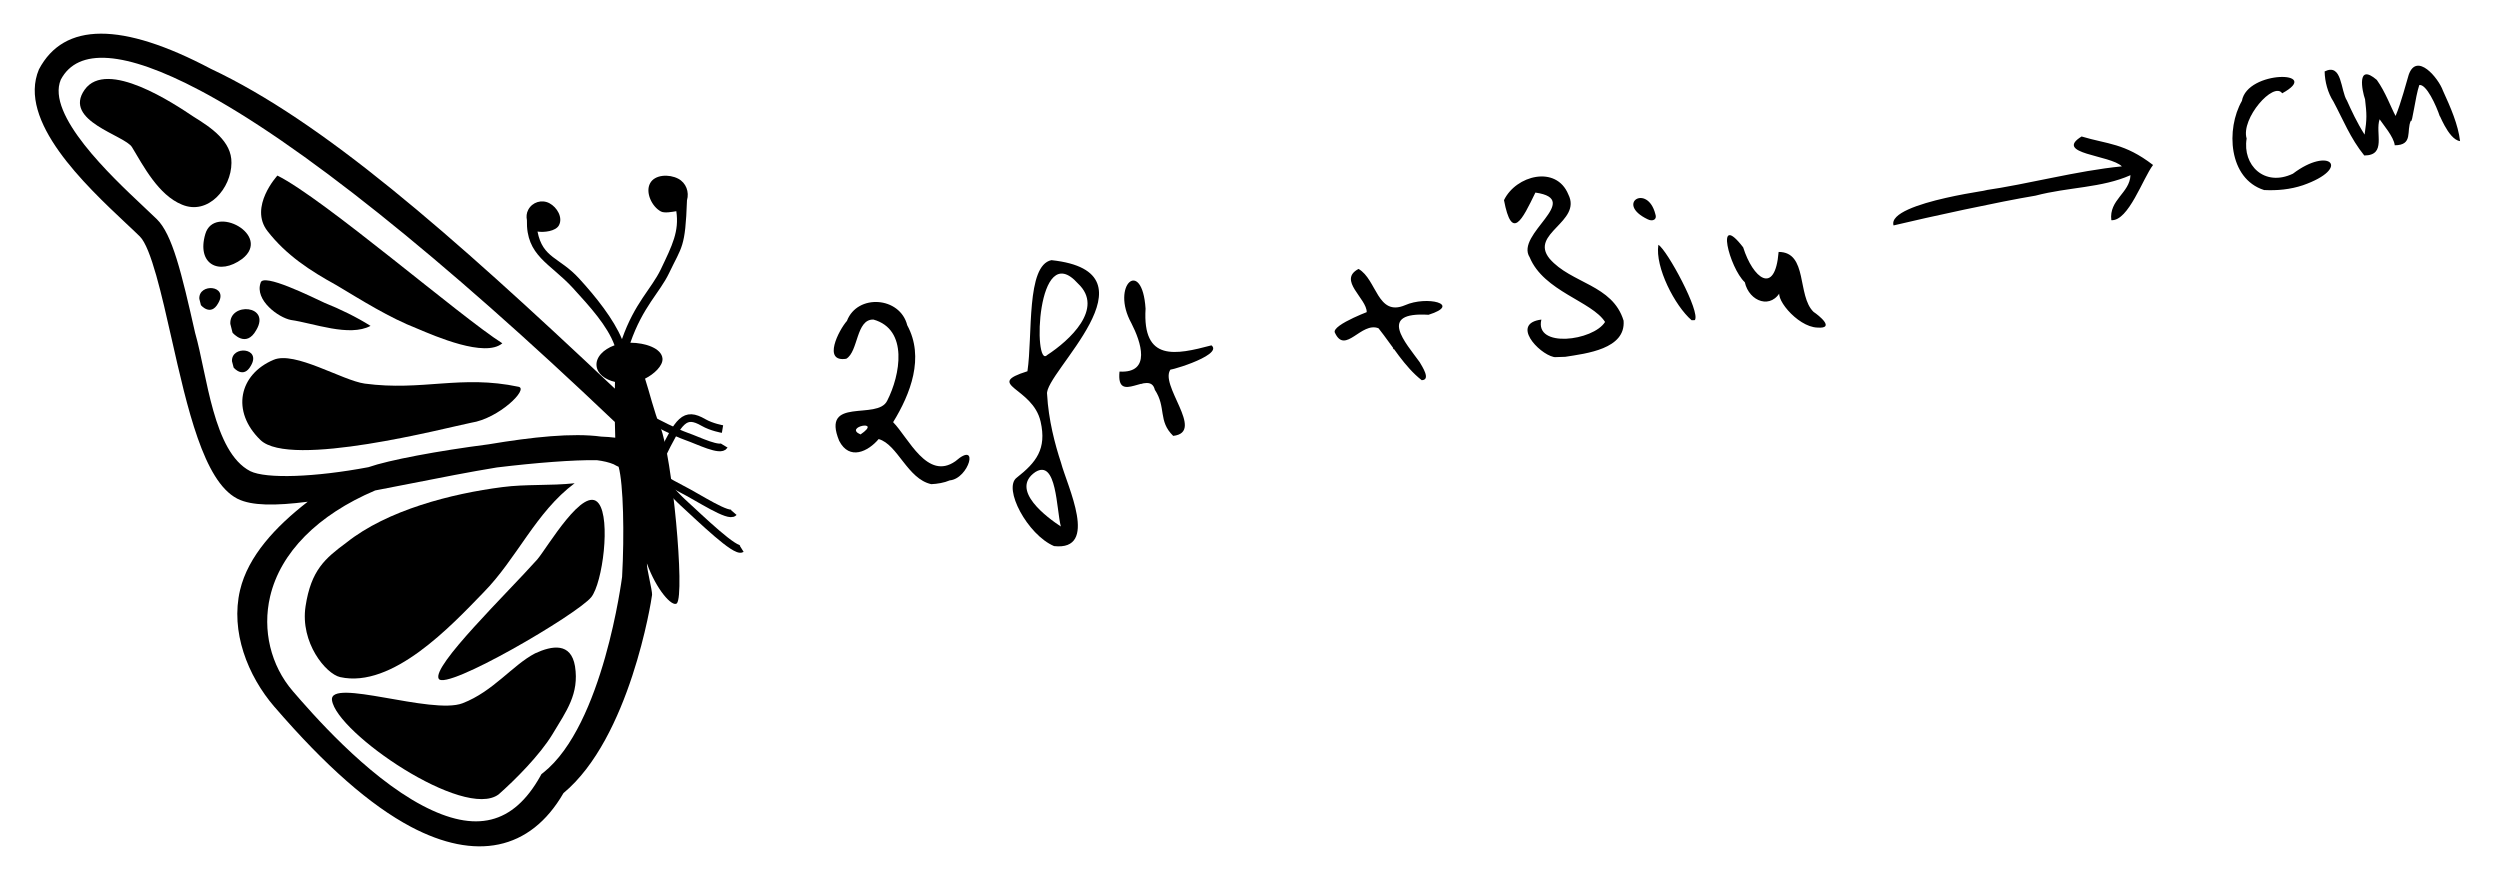 <?xml version="1.0" encoding="UTF-8" standalone="no"?>
<!-- Created with Inkscape (http://www.inkscape.org/) -->

<svg
   xmlns:dc="http://purl.org/dc/elements/1.1/"
   xmlns:cc="http://creativecommons.org/ns#"
   xmlns:rdf="http://www.w3.org/1999/02/22-rdf-syntax-ns#"
   xmlns:svg="http://www.w3.org/2000/svg"
   xmlns="http://www.w3.org/2000/svg"
   xmlns:sodipodi="http://sodipodi.sourceforge.net/DTD/sodipodi-0.dtd"
   xmlns:inkscape="http://www.inkscape.org/namespaces/inkscape"
   version="1.1"
   id="svg2"
   width="210"
   height="74"
   viewBox="0 0 210 74"
   sodipodi:docname="insect.svg"
   inkscape:version="0.92.2 5c3e80d, 2017-08-06">
  <defs
     id="defs6" />
  <sodipodi:namedview
     pagecolor="#ffffff"
     bordercolor="#666666"
     borderopacity="1"
     objecttolerance="10"
     gridtolerance="10"
     guidetolerance="10"
     inkscape:pageopacity="0"
     inkscape:pageshadow="2"
     inkscape:window-width="1920"
     inkscape:window-height="1175"
     id="namedview4"
     showgrid="false"
     inkscape:zoom="4.3402299"
     inkscape:cx="117.9367"
     inkscape:cy="29.400154"
     inkscape:window-x="1920"
     inkscape:window-y="0"
     inkscape:window-maximized="0"
     inkscape:current-layer="svg2"
     fit-margin-top="2"
     fit-margin-left="2"
     fit-margin-bottom="2"
     fit-margin-right="2" />
  <g
     id="g1857"
     transform="matrix(0.583,0,0,0.583,1.756,1.662)">
    <path
       sodipodi:nodetypes="cccccccccccccccccccccccccccccccccccccccccccccccccccccccccccccccccccccccccccccccccccccccccccccccccccccccccccccccc"
       inkscape:connector-curvature="0"
       id="path817"
       d="m 148.859,75.832 c -3.83,-1.625 -7.403,-8.346 -5.376,-9.862 2.798,-2.197 4.336,-4.115 3.44,-8.067 -1.126,-5.015 -8.229,-5.275 -1.899,-7.263 0.771,-5.171 -0.202,-15.261 3.458,-16.007 16.037,1.723 -1.156,16.34 -0.626,19.329 0.196,3.67 1.146,7.262 1.997,9.829 0.899,3.4 5.533,12.757 -0.994,12.041 z m 0.977,-2.825 c -0.647,-2.463 -0.57,-9.766 -3.674,-7.847 -3.769,2.579 1.806,6.622 3.674,7.847 z m -1.974,-24.7 c 3.185,-2.07 8.286,-6.708 4.449,-10.299 -6.003,-6.73 -6.481,12.399 -4.449,10.299 z m -16.692,18.602 c -3.447,-0.749 -4.832,-5.724 -7.583,-6.499 -1.502,1.789 -4.214,3.134 -5.689,0.253 -2.649,-6.456 5.535,-2.873 6.92,-5.781 1.885,-3.678 3.09,-10.271 -1.983,-11.69 -2.528,-0.073 -2.156,4.616 -3.917,5.648 -3.469,0.547 -1.082,-4.12 0.099,-5.455 1.494,-3.931 7.656,-3.517 8.689,0.631 2.516,4.619 0.47,9.89 -2.036,13.96 2.213,2.258 4.925,8.475 8.98,5.625 3.52,-3.069 1.933,2.52 -0.818,2.76 -0.798,0.348 -1.806,0.51 -2.663,0.547 z m -10.193,-7.165 c 3.27,-2.23 -2.539,-1.084 0,0 z m 45.048,0.208 c -2.218,-2.159 -0.965,-4.104 -2.646,-6.641 -0.704,-2.99 -5.588,2.313 -5.09,-2.624 4.642,0.255 3.079,-4.3 1.715,-6.961 -3.051,-5.522 1.566,-9.515 2.039,-2.104 -0.462,7.688 4.336,6.648 9.495,5.285 1.879,1.494 -7.389,4.091 -5.818,3.379 -1.942,2.148 5.036,9.132 0.305,9.666 z m -4.576,-7.564 c 0.209,-0.303 0.103,0.31 0,0 z m 40.379,-0.462 c -2.503,-1.963 -4.144,-4.868 -6.221,-7.48 -2.488,-0.983 -4.788,3.817 -6.263,0.682 -0.775,-1.173 6.358,-3.669 4.562,-3 0.038,-1.964 -4.232,-4.627 -1.177,-6.232 2.645,1.519 2.699,6.924 6.702,5.225 3.115,-1.391 8.248,-0.145 3.382,1.382 -7.451,-0.456 -3.288,4.03 -1.274,6.828 0.337,0.595 1.667,2.568 0.288,2.596 z m 19.001,-3.347 c -2.185,-0.504 -6.181,-4.818 -1.756,-5.386 -1.023,4.171 7.478,3.08 9.175,0.343 -1.885,-2.976 -8.833,-4.403 -10.859,-9.312 -2.16,-3.342 7.77,-8.329 0.823,-9.329 -1.913,3.943 -3.397,7.061 -4.526,1.092 1.718,-3.567 7.529,-5.09 9.271,-0.82 2.008,3.968 -5.679,5.614 -2.699,9.255 3.1,3.587 9.075,3.726 10.659,8.926 0.331,4.098 -5.383,4.735 -8.401,5.211 l -1.496,0.049 z m -23.154,-1.207 c 0.245,-0.162 0.198,0.292 0,0 z m 61.168,-3.026 c -2.954,-0.079 -6.606,-4.689 -5.191,-5.445 -1.382,2.948 -4.649,1.721 -5.267,-1.085 -2.223,-2.052 -4.341,-10.366 -0.237,-5.027 1.387,4.433 4.588,7.057 5.106,0.658 4.251,0.01 2.623,6.315 5.038,8.643 0.743,0.487 3.202,2.455 0.55,2.257 z m -18.126,-1.058 c -2.396,-2.064 -5.29,-7.629 -4.788,-10.867 1.252,0.72 6.123,9.744 5.251,10.854 z m 60.476,-14.411 c -0.359,-2.965 2.655,-3.895 2.76,-6.489 -4.16,1.856 -8.911,1.694 -13.696,2.952 -5.131,0.849 -15.304,3.061 -20.443,4.29 -1.058,-3.454 16.771,-5.433 12.895,-5.018 6.662,-0.958 13.451,-2.852 20.003,-3.493 -1.653,-1.658 -9.88,-1.778 -5.804,-4.305 3.779,1.137 6.156,0.932 10.297,4.106 -1.459,1.89 -3.535,8.111 -6.013,7.956 z m -66.803,-0.131 c -4.743,-2.266 -0.021,-5.205 1.106,-0.744 0.293,0.793 -0.403,1.104 -1.106,0.744 z m 88.812,-4.216 c -5.156,-1.639 -5.505,-8.811 -3.196,-12.843 0.79,-4.476 11.749,-4.335 5.806,-1.095 -1.224,-1.762 -5.984,3.624 -5.124,6.523 -0.624,3.819 2.552,7.014 6.669,5.061 5.287,-4.012 8.486,-0.797 1.436,1.667 -1.813,0.605 -3.691,0.783 -5.592,0.687 z m 14.434,-4.979 c -1.999,-2.464 -3.075,-5.221 -4.448,-7.781 -0.799,-1.222 -1.242,-2.88 -1.26,-4.331 2.551,-1.251 2.276,2.774 3.218,4.212 0.61,1.366 1.446,3.174 2.539,4.894 0.356,-2.372 0.307,-2.941 0.064,-5.093 -0.426,-1.195 -1.256,-5.309 1.694,-2.791 1.242,1.729 2.05,3.992 2.705,5.196 0.818,-1.924 1.564,-4.902 1.888,-5.925 1.153,-3.32 4.29,0.461 4.937,2.282 1.105,2.413 2.199,4.921 2.466,7.265 -1.75,-0.194 -3.194,-4.53 -2.883,-3.464 -0.569,-1.738 -1.993,-4.791 -2.991,-4.615 -0.578,1.673 -1.026,5.703 -1.215,5.138 -0.689,1.42 0.4,3.539 -2.323,3.543 -0.126,-1.218 -1.697,-3.002 -2.18,-3.748 -0.677,1.963 1.055,5.208 -2.21,5.219 z m 6.505,-5.251 c -0.2,-0.422 0.311,0.122 0,0 z"
       style="fill:#000000;stroke-width:0.085" />
    <g
       transform="rotate(-7.002,49.798,-828.709)"
       id="g1837">
      <path
         style="fill:#000000;fill-opacity:1;stroke-width:3.665"
         id="path6027"
         d="m -76.444,90.485 c -3.333,-4.98 -4.992,-11.597 -2.891,-17.311 1.74,-4.727 6.213,-8.482 11.234,-11.465 -4.753,0.023 -8.072,-0.404 -9.944,-1.631 l -0.127,-0.087 c -4.438,-3.096 -5.501,-13.754 -6.536,-24.064 -0.626,-6.252 -1.334,-13.337 -2.742,-15.105 -0.484,-0.613 -1.07,-1.317 -1.729,-2.101 -5.163,-6.203 -13.794,-16.58 -9.761,-23.57 4.413,-6.34 12.69,-5.343 24.596,2.95 15.025,9.479 30.942,27.258 52.152,52.829 0.049,-0.349 0.099,-0.675 0.138,-0.959 -1.428,-0.521 -2.393,-1.514 -2.355,-2.635 0.034,-1.224 1.258,-2.234 2.933,-2.61 -0.674,-2.908 -2.843,-5.965 -4.953,-8.933 -2.837,-3.97 -6.14,-5.39 -5.377,-10.507 -0.039,-0.5 0.056,-1.013 0.371,-1.457 0.713,-1.027 2.121,-1.28 3.149,-0.561 1.031,0.724 1.691,2.287 0.972,3.315 -0.57,0.812 -2.277,0.783 -3.179,0.525 0.285,3.945 2.679,4.014 5.123,7.441 2.087,2.925 4.232,6.422 5.066,9.427 2.441,-4.952 5.099,-6.682 6.775,-9.293 2.093,-3.282 3.312,-5.114 3.244,-8.05 -0.549,0.02 -1.724,0.112 -2.202,-0.226 -1.215,-0.845 -1.918,-2.998 -1.069,-4.21 0.83,-1.205 2.905,-1.016 4.116,-0.176 1.057,0.737 1.363,2.09 0.874,3.236 -1.083,6.826 -1.521,6.455 -3.862,10.136 -1.665,2.596 -4.314,4.314 -6.738,9.242 2.16,0.273 4.36,1.352 4.317,2.813 -0.027,1.057 -1.517,2.116 -2.849,2.582 0.397,1.997 0.696,4.832 1.336,7.181 1.187,4.332 0.61,24.349 -0.736,25.522 -0.749,0.472 -2.691,-2.334 -3.578,-6.25 -0.131,0.832 0.305,3.949 0.187,4.587 -0.219,0.904 -5.718,20.101 -16.155,26.802 -5.807,7.693 -13.809,8.122 -22.391,2.15 -5.464,-3.816 -11.163,-10.204 -17.406,-19.541 z M -76.334,0.962 C -86.351,-6.01 -92.992,-7.298 -95.998,-2.99 c -2.745,4.765 5.528,14.705 9.504,19.484 0.667,0.804 1.274,1.528 1.774,2.151 1.95,2.446 2.591,8.026 3.482,16.935 0.994,6.238 0.482,17.356 5.46,20.749 2.137,1.405 9.187,2.007 16.964,1.505 3.039,-0.661 10.229,-1.115 17.57,-1.158 6.421,-0.278 12.227,-0.187 16.259,0.874 0.744,0.122 1.411,0.251 1.989,0.402 0.075,-0.773 0.149,-1.525 0.221,-2.251 -21.922,-26.683 -40.439,-45.606 -53.557,-54.74 z m 36.671,104.085 0.2,-0.276 0.296,-0.179 c 9.414,-5.75 14.672,-26.519 14.705,-26.613 1.088,-6.071 1.816,-13.239 1.438,-15.805 -0.221,-0.132 -0.445,-0.273 -0.669,-0.451 -0.619,-0.357 -1.419,-0.646 -2.336,-0.88 -3.318,-0.459 -8.794,-0.706 -14.429,-0.714 -4.027,0.164 -8.298,0.472 -12.382,0.771 -1.91,0.139 -3.7,0.269 -5.413,0.379 -8.645,2.478 -14.64,7.208 -16.891,13.324 -1.719,4.673 -1.121,9.882 1.591,13.938 2.213,3.301 8.922,13.333 16.505,18.617 7.15,4.981 12.673,4.307 17.386,-2.11 z"
         inkscape:connector-curvature="0"
         sodipodi:nodetypes="cccccccccccccccccccccccccccccccccccccccccccccccccccccccccccccccccccc" />
      <path
         id="path6029"
         d="m -73.055,11.915 c -0.457,3.61 -4.258,7.126 -7.804,5.1 -3.193,-1.771 -4.837,-6.185 -6.139,-9.094 -0.816,-1.843 -9.475,-4.975 -5.767,-9.052 3.714,-4.072 12.582,3.594 15.121,5.787 2.266,1.82 5.034,4.179 4.589,7.259 z"
         inkscape:connector-curvature="0"
         style="stroke-width:3.665" />
      <path
         id="path6031"
         d="m -57.876,45.815 c 8.138,2.121 13.922,0.395 21.956,3.16 1.43,0.5 -3.381,4.187 -7.417,4.307 -3.589,0.272 -26.692,3.401 -30.439,-1.232 -3.743,-4.638 -1.883,-9.775 3.29,-11.236 3.18,-0.926 9.461,4.158 12.61,5.001 z"
         inkscape:connector-curvature="0"
         style="stroke-width:3.665"
         sodipodi:nodetypes="cccccc" />
      <path
         id="path6033"
         d="m -49.393,38.875 c -3.868,-2.083 -7.458,-5.036 -10.784,-7.618 -3.529,-2.552 -6.653,-5.168 -8.92,-8.957 -2.272,-3.796 2.391,-7.766 2.391,-7.766 6.191,4.073 23.71,23.416 29.221,27.935 -2.723,1.795 -9.501,-2.212 -11.908,-3.594 z"
         inkscape:connector-curvature="0"
         style="stroke-width:3.665"
         sodipodi:nodetypes="cccccc" />
      <path
         id="path6035"
         d="m -73.206,25.829 c -3.621,2.036 -6.634,-0.053 -4.833,-4.214 1.8,-4.158 9.574,1.373 4.833,4.214 z"
         inkscape:connector-curvature="0"
         style="stroke-width:3.665" />
      <path
         id="path6037"
         d="m -72.442,36.253 c -1.798,2.486 -3.44,-0.041 -3.44,-0.041 l -0.162,-1.302 c 0.232,-3.148 6.182,-1.993 3.602,1.343 z"
         inkscape:connector-curvature="0"
         style="stroke-width:3.665" />
      <path
         id="path6039"
         d="m -80.037,30.78 c 0.166,-2.287 4.489,-1.454 2.616,0.973 -1.306,1.806 -2.499,-0.029 -2.499,-0.029 z"
         inkscape:connector-curvature="0"
         style="stroke-width:3.665" />
      <path
         id="path6041"
         d="m -73.838,41.258 c -1.306,1.806 -2.498,-0.029 -2.498,-0.029 l -0.126,-0.946 c 0.17,-2.287 4.492,-1.451 2.624,0.975 z"
         inkscape:connector-curvature="0"
         style="stroke-width:3.665" />
      <path
         id="path6055"
         d="m -70.99,29.571 c 0.494,-1.434 7.063,2.918 8.797,3.992 2.05,1.125 4.369,2.622 6.166,4.102 -3.231,1.246 -8.121,-1.399 -11.275,-2.242 -1.751,-0.556 -4.869,-3.488 -3.688,-5.852 z"
         inkscape:connector-curvature="0"
         style="stroke-width:3.665" />
      <path
         id="path6057"
         d="m -66.545,87.357 c -1.99,-0.72 -5.126,-5.634 -3.701,-10.733 1.431,-5.094 3.636,-6.504 6.97,-8.394 6.426,-3.939 15.901,-5.156 23.272,-5.195 3.424,-0.03 6.859,0.667 10.4,0.718 -6.091,3.475 -9.559,9.747 -14.992,14.05 -5.148,4.153 -14.673,12.133 -21.949,9.553 z"
         inkscape:connector-curvature="0"
         style="stroke-width:3.665" />
      <path
         id="path6059"
         d="m -68.114,90.52 c -0.042,-3.314 14.033,3.883 18.624,2.726 4.596,-1.15 7.814,-4.581 11.244,-5.86 2.574,-0.826 5.325,-0.958 5.481,2.548 0.131,4.035 -2.015,6.246 -4.425,9.334 -2.156,2.738 -6.126,5.856 -8.745,7.645 -5.4,3.102 -22.12,-11.659 -22.18,-16.393 z"
         inkscape:connector-curvature="0"
         style="stroke-width:3.665" />
      <path
         id="path6061"
         d="m -52.476,89.326 c -0.808,-1.91 11.284,-11.024 16.202,-15.342 1.632,-1.512 8.03,-9.953 9.761,-6.91 1.442,2.472 -0.828,11.397 -2.713,13.26 -2.341,2.242 -22.434,10.899 -23.25,8.993 z"
         inkscape:connector-curvature="0"
         style="stroke-width:3.665" />
      <path
         sodipodi:nodetypes="cac"
         inkscape:connector-curvature="0"
         id="path6063"
         d="m -17.136,56.326 c 0,0 2.814,1.94 4.342,2.693 1.678,0.827 4.605,2.805 5.252,1.98"
         style="fill:none;fill-rule:evenodd;stroke:#000000;stroke-width:1.105;stroke-linecap:butt;stroke-linejoin:miter;stroke-miterlimit:4;stroke-dasharray:none;stroke-opacity:1" />
      <path
         sodipodi:nodetypes="csc"
         inkscape:connector-curvature="0"
         id="path6065"
         d="m -16.824,61.573 c 3.258,-5.006 4.194,-6.141 6.711,-4.246 1.101,0.829 2.607,1.275 2.607,1.275"
         style="fill:none;fill-rule:evenodd;stroke:#000000;stroke-width:1.105;stroke-linecap:butt;stroke-linejoin:miter;stroke-miterlimit:4;stroke-dasharray:none;stroke-opacity:1" />
      <path
         inkscape:transform-center-y="4.1553339"
         inkscape:transform-center-x="6.0507461"
         style="fill:none;fill-rule:evenodd;stroke:#000000;stroke-width:1.082;stroke-linecap:butt;stroke-linejoin:miter;stroke-miterlimit:4;stroke-dasharray:none;stroke-opacity:1"
         d="m -17.368,64.463 c 0,0 1.856,2.719 2.926,3.967 2.331,2.718 6.614,8.063 7.572,7.618"
         id="path6067"
         inkscape:connector-curvature="0"
         sodipodi:nodetypes="cac" />
      <path
         sodipodi:nodetypes="cac"
         inkscape:connector-curvature="0"
         id="path6069"
         d="m -18.394,63.524 c 0,0 2.608,2.003 3.973,2.917 2.288,1.53 6.275,4.995 7.057,4.286"
         style="fill:none;fill-rule:evenodd;stroke:#000000;stroke-width:1.082;stroke-linecap:butt;stroke-linejoin:miter;stroke-miterlimit:4;stroke-dasharray:none;stroke-opacity:1"
         inkscape:transform-center-x="6.9332847"
         inkscape:transform-center-y="2.1231972" />
    </g>
  </g>
</svg>
